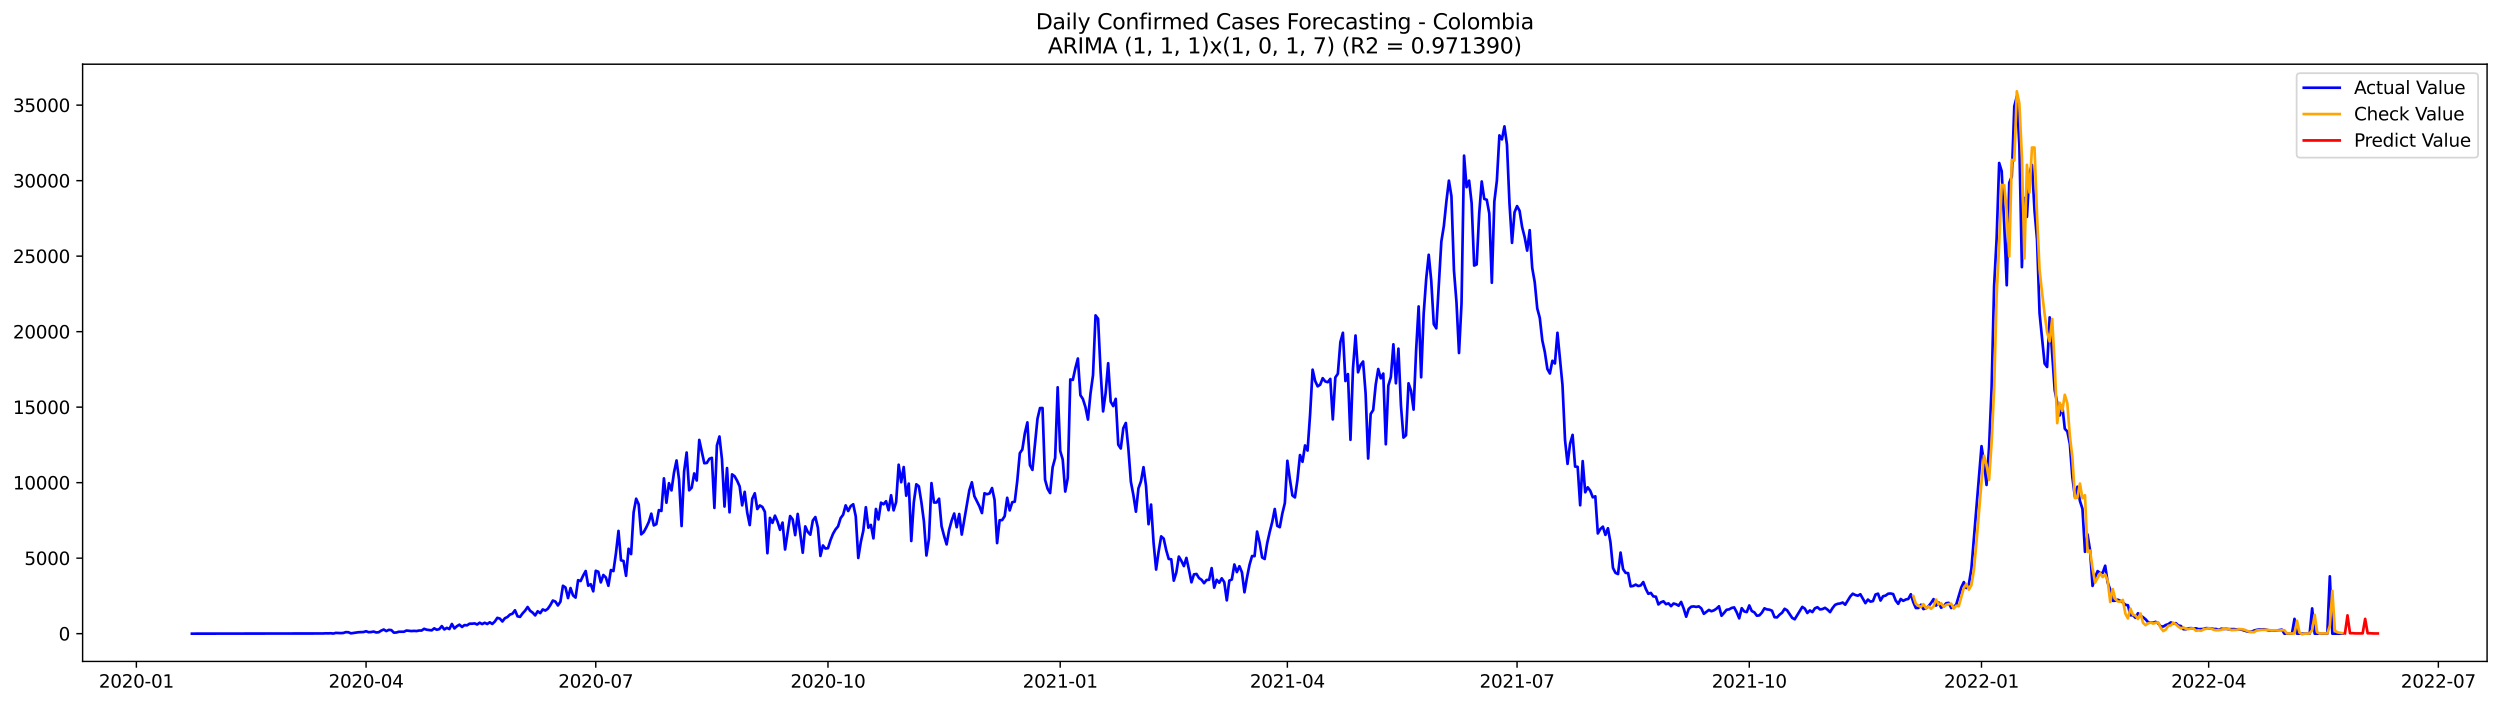 <?xml version="1.0" encoding="utf-8" standalone="no"?>
<!DOCTYPE svg PUBLIC "-//W3C//DTD SVG 1.1//EN"
  "http://www.w3.org/Graphics/SVG/1.1/DTD/svg11.dtd">
<svg xmlns:xlink="http://www.w3.org/1999/xlink" width="1392.412pt" height="392.274pt" viewBox="0 0 1392.412 392.274" xmlns="http://www.w3.org/2000/svg" version="1.1">
 <defs>
  <style type="text/css">*{stroke-linejoin: round; stroke-linecap: butt}</style>
 </defs>
 <g id="figure_1">
  <g id="patch_1">
   <path d="M 0 392.274 
L 1392.412 392.274 
L 1392.412 0 
L 0 0 
z
" style="fill: #ffffff"/>
  </g>
  <g id="axes_1">
   <g id="patch_2">
    <path d="M 46.013 368.396 
L 1385.213 368.396 
L 1385.213 35.755 
L 46.013 35.755 
z
" style="fill: #ffffff"/>
   </g>
   <g id="matplotlib.axis_1">
    <g id="xtick_1">
     <g id="line2d_1">
      <defs>
       <path id="m40ca59fcb2" d="M 0 0 
L 0 3.5 
" style="stroke: #000000; stroke-width: 0.8"/>
      </defs>
      <g>
       <use xlink:href="#m40ca59fcb2" x="75.957" y="368.396" style="stroke: #000000; stroke-width: 0.8"/>
      </g>
     </g>
     <g id="text_1">
      <!-- 2020-01 -->
      <g transform="translate(55.065 382.994)scale(0.1 -0.1)">
       <defs>
        <path id="DejaVuSans-32" d="M 1228 531 
L 3431 531 
L 3431 0 
L 469 0 
L 469 531 
Q 828 903 1448 1529 
Q 2069 2156 2228 2338 
Q 2531 2678 2651 2914 
Q 2772 3150 2772 3378 
Q 2772 3750 2511 3984 
Q 2250 4219 1831 4219 
Q 1534 4219 1204 4116 
Q 875 4013 500 3803 
L 500 4441 
Q 881 4594 1212 4672 
Q 1544 4750 1819 4750 
Q 2544 4750 2975 4387 
Q 3406 4025 3406 3419 
Q 3406 3131 3298 2873 
Q 3191 2616 2906 2266 
Q 2828 2175 2409 1742 
Q 1991 1309 1228 531 
z
" transform="scale(0.016)"/>
        <path id="DejaVuSans-30" d="M 2034 4250 
Q 1547 4250 1301 3770 
Q 1056 3291 1056 2328 
Q 1056 1369 1301 889 
Q 1547 409 2034 409 
Q 2525 409 2770 889 
Q 3016 1369 3016 2328 
Q 3016 3291 2770 3770 
Q 2525 4250 2034 4250 
z
M 2034 4750 
Q 2819 4750 3233 4129 
Q 3647 3509 3647 2328 
Q 3647 1150 3233 529 
Q 2819 -91 2034 -91 
Q 1250 -91 836 529 
Q 422 1150 422 2328 
Q 422 3509 836 4129 
Q 1250 4750 2034 4750 
z
" transform="scale(0.016)"/>
        <path id="DejaVuSans-2d" d="M 313 2009 
L 1997 2009 
L 1997 1497 
L 313 1497 
L 313 2009 
z
" transform="scale(0.016)"/>
        <path id="DejaVuSans-31" d="M 794 531 
L 1825 531 
L 1825 4091 
L 703 3866 
L 703 4441 
L 1819 4666 
L 2450 4666 
L 2450 531 
L 3481 531 
L 3481 0 
L 794 0 
L 794 531 
z
" transform="scale(0.016)"/>
       </defs>
       <use xlink:href="#DejaVuSans-32"/>
       <use xlink:href="#DejaVuSans-30" x="63.623"/>
       <use xlink:href="#DejaVuSans-32" x="127.246"/>
       <use xlink:href="#DejaVuSans-30" x="190.869"/>
       <use xlink:href="#DejaVuSans-2d" x="254.492"/>
       <use xlink:href="#DejaVuSans-30" x="290.576"/>
       <use xlink:href="#DejaVuSans-31" x="354.199"/>
      </g>
     </g>
    </g>
    <g id="xtick_2">
     <g id="line2d_2">
      <g>
       <use xlink:href="#m40ca59fcb2" x="203.888" y="368.396" style="stroke: #000000; stroke-width: 0.8"/>
      </g>
     </g>
     <g id="text_2">
      <!-- 2020-04 -->
      <g transform="translate(182.997 382.994)scale(0.1 -0.1)">
       <defs>
        <path id="DejaVuSans-34" d="M 2419 4116 
L 825 1625 
L 2419 1625 
L 2419 4116 
z
M 2253 4666 
L 3047 4666 
L 3047 1625 
L 3713 1625 
L 3713 1100 
L 3047 1100 
L 3047 0 
L 2419 0 
L 2419 1100 
L 313 1100 
L 313 1709 
L 2253 4666 
z
" transform="scale(0.016)"/>
       </defs>
       <use xlink:href="#DejaVuSans-32"/>
       <use xlink:href="#DejaVuSans-30" x="63.623"/>
       <use xlink:href="#DejaVuSans-32" x="127.246"/>
       <use xlink:href="#DejaVuSans-30" x="190.869"/>
       <use xlink:href="#DejaVuSans-2d" x="254.492"/>
       <use xlink:href="#DejaVuSans-30" x="290.576"/>
       <use xlink:href="#DejaVuSans-34" x="354.199"/>
      </g>
     </g>
    </g>
    <g id="xtick_3">
     <g id="line2d_3">
      <g>
       <use xlink:href="#m40ca59fcb2" x="331.819" y="368.396" style="stroke: #000000; stroke-width: 0.8"/>
      </g>
     </g>
     <g id="text_3">
      <!-- 2020-07 -->
      <g transform="translate(310.928 382.994)scale(0.1 -0.1)">
       <defs>
        <path id="DejaVuSans-37" d="M 525 4666 
L 3525 4666 
L 3525 4397 
L 1831 0 
L 1172 0 
L 2766 4134 
L 525 4134 
L 525 4666 
z
" transform="scale(0.016)"/>
       </defs>
       <use xlink:href="#DejaVuSans-32"/>
       <use xlink:href="#DejaVuSans-30" x="63.623"/>
       <use xlink:href="#DejaVuSans-32" x="127.246"/>
       <use xlink:href="#DejaVuSans-30" x="190.869"/>
       <use xlink:href="#DejaVuSans-2d" x="254.492"/>
       <use xlink:href="#DejaVuSans-30" x="290.576"/>
       <use xlink:href="#DejaVuSans-37" x="354.199"/>
      </g>
     </g>
    </g>
    <g id="xtick_4">
     <g id="line2d_4">
      <g>
       <use xlink:href="#m40ca59fcb2" x="461.156" y="368.396" style="stroke: #000000; stroke-width: 0.8"/>
      </g>
     </g>
     <g id="text_4">
      <!-- 2020-10 -->
      <g transform="translate(440.265 382.994)scale(0.1 -0.1)">
       <use xlink:href="#DejaVuSans-32"/>
       <use xlink:href="#DejaVuSans-30" x="63.623"/>
       <use xlink:href="#DejaVuSans-32" x="127.246"/>
       <use xlink:href="#DejaVuSans-30" x="190.869"/>
       <use xlink:href="#DejaVuSans-2d" x="254.492"/>
       <use xlink:href="#DejaVuSans-31" x="290.576"/>
       <use xlink:href="#DejaVuSans-30" x="354.199"/>
      </g>
     </g>
    </g>
    <g id="xtick_5">
     <g id="line2d_5">
      <g>
       <use xlink:href="#m40ca59fcb2" x="590.493" y="368.396" style="stroke: #000000; stroke-width: 0.8"/>
      </g>
     </g>
     <g id="text_5">
      <!-- 2021-01 -->
      <g transform="translate(569.602 382.994)scale(0.1 -0.1)">
       <use xlink:href="#DejaVuSans-32"/>
       <use xlink:href="#DejaVuSans-30" x="63.623"/>
       <use xlink:href="#DejaVuSans-32" x="127.246"/>
       <use xlink:href="#DejaVuSans-31" x="190.869"/>
       <use xlink:href="#DejaVuSans-2d" x="254.492"/>
       <use xlink:href="#DejaVuSans-30" x="290.576"/>
       <use xlink:href="#DejaVuSans-31" x="354.199"/>
      </g>
     </g>
    </g>
    <g id="xtick_6">
     <g id="line2d_6">
      <g>
       <use xlink:href="#m40ca59fcb2" x="717.018" y="368.396" style="stroke: #000000; stroke-width: 0.8"/>
      </g>
     </g>
     <g id="text_6">
      <!-- 2021-04 -->
      <g transform="translate(696.127 382.994)scale(0.1 -0.1)">
       <use xlink:href="#DejaVuSans-32"/>
       <use xlink:href="#DejaVuSans-30" x="63.623"/>
       <use xlink:href="#DejaVuSans-32" x="127.246"/>
       <use xlink:href="#DejaVuSans-31" x="190.869"/>
       <use xlink:href="#DejaVuSans-2d" x="254.492"/>
       <use xlink:href="#DejaVuSans-30" x="290.576"/>
       <use xlink:href="#DejaVuSans-34" x="354.199"/>
      </g>
     </g>
    </g>
    <g id="xtick_7">
     <g id="line2d_7">
      <g>
       <use xlink:href="#m40ca59fcb2" x="844.949" y="368.396" style="stroke: #000000; stroke-width: 0.8"/>
      </g>
     </g>
     <g id="text_7">
      <!-- 2021-07 -->
      <g transform="translate(824.058 382.994)scale(0.1 -0.1)">
       <use xlink:href="#DejaVuSans-32"/>
       <use xlink:href="#DejaVuSans-30" x="63.623"/>
       <use xlink:href="#DejaVuSans-32" x="127.246"/>
       <use xlink:href="#DejaVuSans-31" x="190.869"/>
       <use xlink:href="#DejaVuSans-2d" x="254.492"/>
       <use xlink:href="#DejaVuSans-30" x="290.576"/>
       <use xlink:href="#DejaVuSans-37" x="354.199"/>
      </g>
     </g>
    </g>
    <g id="xtick_8">
     <g id="line2d_8">
      <g>
       <use xlink:href="#m40ca59fcb2" x="974.286" y="368.396" style="stroke: #000000; stroke-width: 0.8"/>
      </g>
     </g>
     <g id="text_8">
      <!-- 2021-10 -->
      <g transform="translate(953.395 382.994)scale(0.1 -0.1)">
       <use xlink:href="#DejaVuSans-32"/>
       <use xlink:href="#DejaVuSans-30" x="63.623"/>
       <use xlink:href="#DejaVuSans-32" x="127.246"/>
       <use xlink:href="#DejaVuSans-31" x="190.869"/>
       <use xlink:href="#DejaVuSans-2d" x="254.492"/>
       <use xlink:href="#DejaVuSans-31" x="290.576"/>
       <use xlink:href="#DejaVuSans-30" x="354.199"/>
      </g>
     </g>
    </g>
    <g id="xtick_9">
     <g id="line2d_9">
      <g>
       <use xlink:href="#m40ca59fcb2" x="1103.623" y="368.396" style="stroke: #000000; stroke-width: 0.8"/>
      </g>
     </g>
     <g id="text_9">
      <!-- 2022-01 -->
      <g transform="translate(1082.732 382.994)scale(0.1 -0.1)">
       <use xlink:href="#DejaVuSans-32"/>
       <use xlink:href="#DejaVuSans-30" x="63.623"/>
       <use xlink:href="#DejaVuSans-32" x="127.246"/>
       <use xlink:href="#DejaVuSans-32" x="190.869"/>
       <use xlink:href="#DejaVuSans-2d" x="254.492"/>
       <use xlink:href="#DejaVuSans-30" x="290.576"/>
       <use xlink:href="#DejaVuSans-31" x="354.199"/>
      </g>
     </g>
    </g>
    <g id="xtick_10">
     <g id="line2d_10">
      <g>
       <use xlink:href="#m40ca59fcb2" x="1230.149" y="368.396" style="stroke: #000000; stroke-width: 0.8"/>
      </g>
     </g>
     <g id="text_10">
      <!-- 2022-04 -->
      <g transform="translate(1209.257 382.994)scale(0.1 -0.1)">
       <use xlink:href="#DejaVuSans-32"/>
       <use xlink:href="#DejaVuSans-30" x="63.623"/>
       <use xlink:href="#DejaVuSans-32" x="127.246"/>
       <use xlink:href="#DejaVuSans-32" x="190.869"/>
       <use xlink:href="#DejaVuSans-2d" x="254.492"/>
       <use xlink:href="#DejaVuSans-30" x="290.576"/>
       <use xlink:href="#DejaVuSans-34" x="354.199"/>
      </g>
     </g>
    </g>
    <g id="xtick_11">
     <g id="line2d_11">
      <g>
       <use xlink:href="#m40ca59fcb2" x="1358.08" y="368.396" style="stroke: #000000; stroke-width: 0.8"/>
      </g>
     </g>
     <g id="text_11">
      <!-- 2022-07 -->
      <g transform="translate(1337.188 382.994)scale(0.1 -0.1)">
       <use xlink:href="#DejaVuSans-32"/>
       <use xlink:href="#DejaVuSans-30" x="63.623"/>
       <use xlink:href="#DejaVuSans-32" x="127.246"/>
       <use xlink:href="#DejaVuSans-32" x="190.869"/>
       <use xlink:href="#DejaVuSans-2d" x="254.492"/>
       <use xlink:href="#DejaVuSans-30" x="290.576"/>
       <use xlink:href="#DejaVuSans-37" x="354.199"/>
      </g>
     </g>
    </g>
   </g>
   <g id="matplotlib.axis_2">
    <g id="ytick_1">
     <g id="line2d_12">
      <defs>
       <path id="m48cd2779e2" d="M 0 0 
L -3.5 0 
" style="stroke: #000000; stroke-width: 0.8"/>
      </defs>
      <g>
       <use xlink:href="#m48cd2779e2" x="46.013" y="352.922" style="stroke: #000000; stroke-width: 0.8"/>
      </g>
     </g>
     <g id="text_12">
      <!-- 0 -->
      <g transform="translate(32.65 356.721)scale(0.1 -0.1)">
       <use xlink:href="#DejaVuSans-30"/>
      </g>
     </g>
    </g>
    <g id="ytick_2">
     <g id="line2d_13">
      <g>
       <use xlink:href="#m48cd2779e2" x="46.013" y="310.871" style="stroke: #000000; stroke-width: 0.8"/>
      </g>
     </g>
     <g id="text_13">
      <!-- 5000 -->
      <g transform="translate(13.562 314.67)scale(0.1 -0.1)">
       <defs>
        <path id="DejaVuSans-35" d="M 691 4666 
L 3169 4666 
L 3169 4134 
L 1269 4134 
L 1269 2991 
Q 1406 3038 1543 3061 
Q 1681 3084 1819 3084 
Q 2600 3084 3056 2656 
Q 3513 2228 3513 1497 
Q 3513 744 3044 326 
Q 2575 -91 1722 -91 
Q 1428 -91 1123 -41 
Q 819 9 494 109 
L 494 744 
Q 775 591 1075 516 
Q 1375 441 1709 441 
Q 2250 441 2565 725 
Q 2881 1009 2881 1497 
Q 2881 1984 2565 2268 
Q 2250 2553 1709 2553 
Q 1456 2553 1204 2497 
Q 953 2441 691 2322 
L 691 4666 
z
" transform="scale(0.016)"/>
       </defs>
       <use xlink:href="#DejaVuSans-35"/>
       <use xlink:href="#DejaVuSans-30" x="63.623"/>
       <use xlink:href="#DejaVuSans-30" x="127.246"/>
       <use xlink:href="#DejaVuSans-30" x="190.869"/>
      </g>
     </g>
    </g>
    <g id="ytick_3">
     <g id="line2d_14">
      <g>
       <use xlink:href="#m48cd2779e2" x="46.013" y="268.819" style="stroke: #000000; stroke-width: 0.8"/>
      </g>
     </g>
     <g id="text_14">
      <!-- 10000 -->
      <g transform="translate(7.2 272.619)scale(0.1 -0.1)">
       <use xlink:href="#DejaVuSans-31"/>
       <use xlink:href="#DejaVuSans-30" x="63.623"/>
       <use xlink:href="#DejaVuSans-30" x="127.246"/>
       <use xlink:href="#DejaVuSans-30" x="190.869"/>
       <use xlink:href="#DejaVuSans-30" x="254.492"/>
      </g>
     </g>
    </g>
    <g id="ytick_4">
     <g id="line2d_15">
      <g>
       <use xlink:href="#m48cd2779e2" x="46.013" y="226.768" style="stroke: #000000; stroke-width: 0.8"/>
      </g>
     </g>
     <g id="text_15">
      <!-- 15000 -->
      <g transform="translate(7.2 230.567)scale(0.1 -0.1)">
       <use xlink:href="#DejaVuSans-31"/>
       <use xlink:href="#DejaVuSans-35" x="63.623"/>
       <use xlink:href="#DejaVuSans-30" x="127.246"/>
       <use xlink:href="#DejaVuSans-30" x="190.869"/>
       <use xlink:href="#DejaVuSans-30" x="254.492"/>
      </g>
     </g>
    </g>
    <g id="ytick_5">
     <g id="line2d_16">
      <g>
       <use xlink:href="#m48cd2779e2" x="46.013" y="184.717" style="stroke: #000000; stroke-width: 0.8"/>
      </g>
     </g>
     <g id="text_16">
      <!-- 20000 -->
      <g transform="translate(7.2 188.516)scale(0.1 -0.1)">
       <use xlink:href="#DejaVuSans-32"/>
       <use xlink:href="#DejaVuSans-30" x="63.623"/>
       <use xlink:href="#DejaVuSans-30" x="127.246"/>
       <use xlink:href="#DejaVuSans-30" x="190.869"/>
       <use xlink:href="#DejaVuSans-30" x="254.492"/>
      </g>
     </g>
    </g>
    <g id="ytick_6">
     <g id="line2d_17">
      <g>
       <use xlink:href="#m48cd2779e2" x="46.013" y="142.666" style="stroke: #000000; stroke-width: 0.8"/>
      </g>
     </g>
     <g id="text_17">
      <!-- 25000 -->
      <g transform="translate(7.2 146.465)scale(0.1 -0.1)">
       <use xlink:href="#DejaVuSans-32"/>
       <use xlink:href="#DejaVuSans-35" x="63.623"/>
       <use xlink:href="#DejaVuSans-30" x="127.246"/>
       <use xlink:href="#DejaVuSans-30" x="190.869"/>
       <use xlink:href="#DejaVuSans-30" x="254.492"/>
      </g>
     </g>
    </g>
    <g id="ytick_7">
     <g id="line2d_18">
      <g>
       <use xlink:href="#m48cd2779e2" x="46.013" y="100.614" style="stroke: #000000; stroke-width: 0.8"/>
      </g>
     </g>
     <g id="text_18">
      <!-- 30000 -->
      <g transform="translate(7.2 104.414)scale(0.1 -0.1)">
       <defs>
        <path id="DejaVuSans-33" d="M 2597 2516 
Q 3050 2419 3304 2112 
Q 3559 1806 3559 1356 
Q 3559 666 3084 287 
Q 2609 -91 1734 -91 
Q 1441 -91 1130 -33 
Q 819 25 488 141 
L 488 750 
Q 750 597 1062 519 
Q 1375 441 1716 441 
Q 2309 441 2620 675 
Q 2931 909 2931 1356 
Q 2931 1769 2642 2001 
Q 2353 2234 1838 2234 
L 1294 2234 
L 1294 2753 
L 1863 2753 
Q 2328 2753 2575 2939 
Q 2822 3125 2822 3475 
Q 2822 3834 2567 4026 
Q 2313 4219 1838 4219 
Q 1578 4219 1281 4162 
Q 984 4106 628 3988 
L 628 4550 
Q 988 4650 1302 4700 
Q 1616 4750 1894 4750 
Q 2613 4750 3031 4423 
Q 3450 4097 3450 3541 
Q 3450 3153 3228 2886 
Q 3006 2619 2597 2516 
z
" transform="scale(0.016)"/>
       </defs>
       <use xlink:href="#DejaVuSans-33"/>
       <use xlink:href="#DejaVuSans-30" x="63.623"/>
       <use xlink:href="#DejaVuSans-30" x="127.246"/>
       <use xlink:href="#DejaVuSans-30" x="190.869"/>
       <use xlink:href="#DejaVuSans-30" x="254.492"/>
      </g>
     </g>
    </g>
    <g id="ytick_8">
     <g id="line2d_19">
      <g>
       <use xlink:href="#m48cd2779e2" x="46.013" y="58.563" style="stroke: #000000; stroke-width: 0.8"/>
      </g>
     </g>
     <g id="text_19">
      <!-- 35000 -->
      <g transform="translate(7.2 62.362)scale(0.1 -0.1)">
       <use xlink:href="#DejaVuSans-33"/>
       <use xlink:href="#DejaVuSans-35" x="63.623"/>
       <use xlink:href="#DejaVuSans-30" x="127.246"/>
       <use xlink:href="#DejaVuSans-30" x="190.869"/>
       <use xlink:href="#DejaVuSans-30" x="254.492"/>
      </g>
     </g>
    </g>
   </g>
   <g id="line2d_20">
    <path d="M 106.885 352.922 
L 179.989 352.821 
L 181.395 352.728 
L 182.8 352.77 
L 184.206 352.695 
L 185.612 352.871 
L 187.018 352.501 
L 189.83 352.627 
L 191.235 352.535 
L 192.641 352.072 
L 194.047 352.148 
L 195.453 352.745 
L 199.67 352.131 
L 202.482 352.014 
L 203.888 351.585 
L 205.294 352.114 
L 206.7 352.03 
L 208.105 351.753 
L 209.511 352.257 
L 210.917 352.131 
L 212.323 351.231 
L 213.729 350.617 
L 215.135 351.5 
L 216.54 350.819 
L 217.946 350.937 
L 219.352 352.358 
L 220.758 352.283 
L 222.164 351.854 
L 224.976 351.845 
L 226.381 351.189 
L 229.193 351.484 
L 230.599 351.366 
L 232.005 351.475 
L 233.411 351.181 
L 234.816 351.198 
L 236.222 350.231 
L 237.628 350.727 
L 240.44 351.088 
L 241.846 349.961 
L 243.251 350.752 
L 244.657 350.399 
L 246.063 348.725 
L 247.469 350.575 
L 248.875 349.701 
L 250.281 350.357 
L 251.686 347.539 
L 253.092 350.012 
L 254.498 348.742 
L 255.904 347.918 
L 257.31 349.188 
L 258.716 348.145 
L 260.121 348.296 
L 261.527 347.379 
L 262.933 347.388 
L 264.339 347.203 
L 265.745 347.825 
L 267.151 346.841 
L 268.556 347.581 
L 269.962 346.858 
L 271.368 347.539 
L 272.774 346.597 
L 274.18 347.514 
L 275.586 346.185 
L 276.991 344.125 
L 278.397 344.528 
L 279.803 346.143 
L 281.209 344.327 
L 282.615 343.662 
L 284.021 342.308 
L 285.426 341.803 
L 286.832 339.903 
L 288.238 343.275 
L 289.644 343.586 
L 291.05 341.652 
L 292.456 340.13 
L 293.862 338.069 
L 295.267 340.18 
L 296.673 341.215 
L 298.079 342.754 
L 299.485 340.449 
L 300.891 341.492 
L 302.297 339.432 
L 303.702 340.054 
L 305.108 339.079 
L 306.514 337.043 
L 307.92 334.478 
L 309.326 335.058 
L 310.732 337.211 
L 312.137 335.134 
L 313.543 326.253 
L 314.949 327.195 
L 316.355 333.099 
L 317.761 327.531 
L 319.167 331.635 
L 320.572 332.83 
L 321.978 323.141 
L 323.384 323.604 
L 324.79 320.601 
L 326.196 318.028 
L 327.602 326.194 
L 329.007 325.387 
L 330.413 329.348 
L 331.819 317.91 
L 333.225 318.431 
L 334.631 324.369 
L 336.037 320.256 
L 337.442 321.627 
L 338.848 326.253 
L 340.254 317.489 
L 341.66 318.07 
L 343.066 308.053 
L 344.472 295.707 
L 345.877 312.082 
L 347.283 312.443 
L 348.689 320.694 
L 350.095 305.648 
L 351.501 308.591 
L 352.907 285.329 
L 354.312 277.785 
L 355.718 280.93 
L 357.124 297.599 
L 358.53 296.346 
L 359.936 293.773 
L 361.342 290.77 
L 362.747 286.102 
L 364.153 292.637 
L 365.559 291.914 
L 366.965 284.118 
L 368.371 284.589 
L 369.777 266.431 
L 371.183 280.005 
L 372.588 269.114 
L 373.994 273.125 
L 375.4 263.159 
L 376.806 256.456 
L 378.212 267.146 
L 379.618 292.965 
L 381.023 262.638 
L 382.429 252.032 
L 383.835 273.075 
L 385.241 271.628 
L 386.647 263.681 
L 388.053 267.625 
L 389.458 245.018 
L 392.27 258.004 
L 393.676 257.836 
L 395.082 255.548 
L 396.488 255.001 
L 397.893 282.881 
L 399.299 248.113 
L 400.705 243.118 
L 402.111 255.859 
L 403.517 282.116 
L 404.923 260.703 
L 406.328 285.337 
L 407.734 264.202 
L 409.14 265.245 
L 410.546 267.726 
L 411.952 270.905 
L 413.358 281.46 
L 414.763 273.933 
L 416.169 285.472 
L 417.575 292.452 
L 418.981 277.801 
L 420.387 274.749 
L 421.793 283.512 
L 423.198 281.527 
L 424.604 282.335 
L 426.01 285.093 
L 427.416 308.12 
L 428.822 288.457 
L 430.228 291.207 
L 431.633 287.213 
L 433.039 290.484 
L 434.445 295.093 
L 435.851 291.064 
L 437.257 306.051 
L 440.069 287.431 
L 441.474 289.273 
L 442.88 298.037 
L 444.286 286.254 
L 447.098 307.851 
L 448.504 293.192 
L 449.909 296.312 
L 451.315 297.793 
L 452.721 289.895 
L 454.127 287.986 
L 455.533 293.899 
L 456.939 309.634 
L 458.344 303.814 
L 459.75 305.513 
L 461.156 305.32 
L 462.562 300.837 
L 463.968 297.288 
L 465.374 294.849 
L 466.779 293.159 
L 468.185 288.583 
L 469.591 286.683 
L 470.997 281.477 
L 472.403 284.622 
L 473.809 281.88 
L 475.214 280.854 
L 476.62 287.591 
L 478.026 310.753 
L 479.432 301.947 
L 480.838 295.539 
L 482.244 282.511 
L 483.649 293.907 
L 485.055 292.36 
L 486.461 299.845 
L 487.867 283.487 
L 489.273 289.332 
L 490.679 279.98 
L 492.084 280.854 
L 493.49 279.172 
L 494.896 284.176 
L 496.302 275.825 
L 497.708 284.244 
L 499.114 279.61 
L 500.519 258.836 
L 501.925 268.575 
L 503.331 260.132 
L 504.737 276.077 
L 506.143 269.366 
L 507.549 301.317 
L 508.955 279.803 
L 510.36 269.736 
L 511.766 270.871 
L 513.172 279.635 
L 514.578 290.35 
L 515.984 309.382 
L 517.39 300.005 
L 518.795 269.072 
L 520.201 279.87 
L 521.607 279.879 
L 523.013 277.759 
L 524.419 293.108 
L 525.825 298.499 
L 527.23 303.209 
L 528.636 295.101 
L 530.042 289.954 
L 531.448 286.027 
L 532.854 293.638 
L 534.26 286.279 
L 535.665 297.734 
L 539.883 273.058 
L 541.289 268.626 
L 542.695 276.363 
L 545.506 282.023 
L 546.912 285.758 
L 548.318 274.732 
L 549.724 275.27 
L 551.13 274.833 
L 552.535 271.83 
L 553.941 278.457 
L 555.347 302.486 
L 556.753 289.761 
L 558.159 289.652 
L 559.565 287.507 
L 560.97 277.246 
L 562.376 284.269 
L 563.782 279.736 
L 565.188 279.399 
L 566.594 267.726 
L 568 252.394 
L 569.405 250.35 
L 570.811 241.259 
L 572.217 235.262 
L 573.623 259.063 
L 575.029 261.713 
L 577.841 233.219 
L 579.246 227.273 
L 580.652 227.264 
L 582.058 267.171 
L 583.464 272.234 
L 584.87 274.622 
L 586.276 260.283 
L 587.681 255.035 
L 589.087 215.717 
L 590.493 251.116 
L 591.899 255.968 
L 593.305 273.765 
L 594.711 266.204 
L 596.116 211.335 
L 597.522 211.588 
L 598.928 205.103 
L 600.334 199.679 
L 601.74 220.082 
L 603.146 222.252 
L 604.551 226.743 
L 605.957 233.673 
L 607.363 219.216 
L 608.769 208.93 
L 610.175 175.651 
L 611.581 177.526 
L 612.986 206.76 
L 614.392 229.131 
L 615.798 218.871 
L 617.204 202.311 
L 618.61 223.69 
L 620.016 226.154 
L 621.421 222.134 
L 622.827 247.659 
L 624.233 249.804 
L 625.639 238.492 
L 627.045 235.574 
L 628.451 249.728 
L 629.856 268.332 
L 631.262 275.775 
L 632.668 284.984 
L 634.074 271.998 
L 635.48 268.054 
L 636.886 260.199 
L 638.291 270.585 
L 639.697 291.964 
L 641.103 281.039 
L 642.509 302.385 
L 643.915 317.212 
L 645.321 307.153 
L 646.727 298.735 
L 648.132 299.988 
L 649.538 306.43 
L 650.944 311.316 
L 652.35 311.518 
L 653.756 323.402 
L 655.162 318.869 
L 656.567 310.004 
L 657.973 312.351 
L 659.379 315.278 
L 660.785 310.728 
L 662.191 317.229 
L 663.597 324.319 
L 665.002 319.903 
L 666.408 319.676 
L 667.814 321.947 
L 669.22 322.922 
L 670.626 324.806 
L 672.032 323.023 
L 673.437 322.897 
L 674.843 316.43 
L 676.249 327.296 
L 677.655 322.939 
L 679.061 324.571 
L 680.467 322.115 
L 681.872 324.234 
L 683.278 334.377 
L 684.684 323.393 
L 686.09 322.746 
L 687.496 314.411 
L 688.902 318.625 
L 690.307 315.37 
L 691.713 318.759 
L 693.119 329.878 
L 694.525 321.669 
L 695.931 314.622 
L 697.337 309.702 
L 698.742 309.752 
L 700.148 296.06 
L 701.554 302.099 
L 702.96 310.467 
L 704.366 311.325 
L 705.772 302.578 
L 707.177 296.304 
L 708.583 290.728 
L 709.989 283.504 
L 711.395 292.881 
L 712.801 293.638 
L 714.207 286.044 
L 715.612 280.207 
L 717.018 256.633 
L 718.424 266.952 
L 719.83 275.976 
L 721.236 277.045 
L 722.642 267.221 
L 724.048 253.454 
L 725.453 257.205 
L 726.859 248.096 
L 728.265 250.948 
L 729.671 230.898 
L 731.077 205.885 
L 732.483 212.143 
L 733.888 215.187 
L 735.294 214.262 
L 736.7 210.637 
L 738.106 212.445 
L 739.512 212.858 
L 740.918 211.033 
L 742.323 233.589 
L 743.729 210.242 
L 745.135 208.165 
L 746.541 190.554 
L 747.947 185.348 
L 749.353 212.218 
L 750.758 208.35 
L 752.164 244.943 
L 753.57 205.086 
L 754.976 186.861 
L 756.382 207.357 
L 757.788 203.303 
L 759.193 201.352 
L 760.599 219.123 
L 762.005 255.371 
L 763.411 230.544 
L 764.817 228.4 
L 766.223 214.237 
L 767.628 205.532 
L 769.034 210.705 
L 770.44 208.081 
L 771.846 247.432 
L 773.252 214.783 
L 774.658 210.006 
L 776.063 191.781 
L 777.469 213.471 
L 778.875 194.195 
L 780.281 225.986 
L 781.687 243.723 
L 783.093 242.436 
L 784.498 213.488 
L 785.904 217.635 
L 787.31 228.131 
L 788.716 195.339 
L 790.122 170.68 
L 791.528 210.141 
L 792.934 174.784 
L 794.339 155.39 
L 795.745 141.892 
L 797.151 156.341 
L 798.557 180.562 
L 799.963 182.883 
L 802.774 134.541 
L 804.18 125.845 
L 805.586 112.187 
L 806.992 100.614 
L 808.398 109.269 
L 809.804 150.655 
L 811.209 168.325 
L 812.615 196.609 
L 814.021 168.914 
L 815.427 86.687 
L 816.833 104.231 
L 818.239 100.631 
L 819.644 113.07 
L 821.05 147.914 
L 822.456 147.274 
L 823.862 118.89 
L 825.268 101.077 
L 826.674 110.791 
L 828.079 111.262 
L 829.485 118.966 
L 830.891 157.476 
L 832.297 112.254 
L 833.703 100.656 
L 835.109 75.409 
L 836.514 77.629 
L 837.92 70.388 
L 839.326 80.632 
L 840.732 113.415 
L 842.138 135.265 
L 843.544 118.209 
L 844.949 114.786 
L 846.355 117.393 
L 847.761 126.451 
L 849.167 132.027 
L 850.573 139.587 
L 851.979 128.192 
L 853.384 149.15 
L 854.79 157.173 
L 856.196 171.799 
L 857.602 177.021 
L 859.008 189.57 
L 860.414 196.071 
L 861.82 205.473 
L 863.225 208.013 
L 864.631 200.949 
L 866.037 202.437 
L 867.443 185.348 
L 870.255 214.531 
L 871.66 245.027 
L 873.066 258.357 
L 874.472 247.155 
L 875.878 242.209 
L 877.284 259.871 
L 878.69 260.005 
L 880.095 281.409 
L 881.501 256.826 
L 882.907 274.168 
L 884.313 271.427 
L 885.719 273.344 
L 887.125 276.986 
L 888.53 276.439 
L 889.936 297.111 
L 891.342 294.647 
L 892.748 293.344 
L 894.154 297.919 
L 895.56 294.218 
L 896.965 302.031 
L 898.371 316.337 
L 899.777 319.087 
L 901.183 319.718 
L 902.589 307.776 
L 903.995 316.993 
L 905.4 319.054 
L 906.806 319.222 
L 908.212 326.581 
L 909.618 326.337 
L 911.024 325.614 
L 912.43 326.396 
L 913.835 326.068 
L 915.241 324.192 
L 916.647 327.985 
L 918.053 330.719 
L 919.459 330.231 
L 920.865 332.174 
L 922.27 332.334 
L 923.676 336.648 
L 925.082 335.445 
L 926.488 334.915 
L 927.894 336.488 
L 929.3 336.051 
L 930.706 337.598 
L 932.111 336.135 
L 933.517 336.53 
L 934.923 337.363 
L 936.329 335.269 
L 937.735 338.885 
L 939.141 343.469 
L 940.546 339.154 
L 941.952 337.893 
L 943.358 337.758 
L 944.764 338.019 
L 946.17 337.733 
L 947.576 338.868 
L 948.981 341.871 
L 951.793 339.718 
L 953.199 340.441 
L 954.605 339.936 
L 956.011 339.003 
L 957.416 337.674 
L 958.822 342.956 
L 960.228 341.375 
L 961.634 339.625 
L 963.04 339.398 
L 964.446 338.608 
L 965.851 338.288 
L 967.257 340.962 
L 968.663 344.385 
L 970.069 338.742 
L 971.475 340.542 
L 972.881 340.904 
L 974.286 337.22 
L 975.692 340.332 
L 977.098 341.038 
L 978.504 342.922 
L 979.91 342.737 
L 981.316 341.206 
L 982.721 338.818 
L 984.127 339.407 
L 985.533 339.575 
L 986.939 340.155 
L 988.345 343.763 
L 989.751 343.881 
L 991.156 342.359 
L 992.562 341.257 
L 993.968 339.079 
L 995.374 339.936 
L 998.186 344.15 
L 999.592 344.915 
L 1003.809 338.019 
L 1005.215 338.961 
L 1006.621 341.408 
L 1008.027 340.004 
L 1009.432 340.912 
L 1010.838 338.793 
L 1012.244 338.204 
L 1013.65 339.432 
L 1015.056 339.222 
L 1016.462 338.54 
L 1017.867 339.55 
L 1019.273 340.937 
L 1020.679 338.65 
L 1022.085 336.875 
L 1023.491 336.312 
L 1024.897 336.11 
L 1026.302 335.588 
L 1027.708 336.799 
L 1030.52 332.224 
L 1031.926 330.685 
L 1033.332 331.4 
L 1034.737 331.787 
L 1036.143 330.971 
L 1038.955 335.925 
L 1040.361 333.94 
L 1041.767 335.084 
L 1043.172 334.781 
L 1044.578 331.139 
L 1045.984 330.643 
L 1047.39 334.47 
L 1048.796 332.081 
L 1050.202 331.728 
L 1051.607 330.685 
L 1053.013 330.551 
L 1054.419 330.887 
L 1055.825 334.453 
L 1057.231 336.312 
L 1058.637 333.612 
L 1060.042 334.646 
L 1061.448 333.898 
L 1062.854 333.587 
L 1064.26 330.979 
L 1065.666 335.454 
L 1067.072 338.641 
L 1068.478 338.591 
L 1069.883 336.816 
L 1071.289 339.238 
L 1072.695 338.734 
L 1074.101 337.674 
L 1075.507 335.883 
L 1076.913 333.688 
L 1078.318 337.287 
L 1079.724 335.546 
L 1081.13 338.456 
L 1082.536 337.758 
L 1083.942 335.967 
L 1085.348 335.782 
L 1086.753 338.633 
L 1088.159 338.069 
L 1089.565 336.682 
L 1092.377 327.186 
L 1093.783 324.209 
L 1095.188 327.506 
L 1096.594 325.328 
L 1098 316.707 
L 1103.623 248.509 
L 1105.029 257.735 
L 1106.435 270.098 
L 1107.841 249.03 
L 1109.247 216.18 
L 1110.653 159.158 
L 1112.058 132.657 
L 1113.464 90.774 
L 1114.87 95.316 
L 1116.276 124.962 
L 1117.682 158.864 
L 1119.088 101.817 
L 1120.493 98.234 
L 1121.899 59.211 
L 1123.305 53.727 
L 1124.711 81.128 
L 1126.117 148.788 
L 1127.523 110.295 
L 1128.928 120.774 
L 1130.334 96.359 
L 1131.74 91.876 
L 1133.146 117.208 
L 1134.552 133.524 
L 1135.958 174.465 
L 1138.769 202.471 
L 1140.175 204.372 
L 1141.581 176.761 
L 1144.393 217.357 
L 1147.204 231.36 
L 1148.61 225.843 
L 1150.016 238.812 
L 1151.422 240.309 
L 1152.828 247.23 
L 1154.234 265.825 
L 1155.639 276.557 
L 1157.045 271.09 
L 1158.451 279.038 
L 1159.857 283.377 
L 1161.263 307.33 
L 1162.669 297.65 
L 1164.074 306.396 
L 1165.48 326.329 
L 1166.886 321.543 
L 1168.292 318.087 
L 1169.698 319.171 
L 1171.104 319.113 
L 1172.509 315.093 
L 1173.915 324.487 
L 1175.321 328.448 
L 1176.727 334.638 
L 1178.133 334.579 
L 1179.539 334.007 
L 1182.35 335.445 
L 1183.756 336.875 
L 1185.162 337.094 
L 1186.568 342.678 
L 1187.974 342.644 
L 1189.379 344.083 
L 1190.785 341.56 
L 1192.191 342.905 
L 1193.597 343.771 
L 1195.003 344.915 
L 1196.409 346.53 
L 1199.22 346.875 
L 1200.626 346.345 
L 1202.032 347.228 
L 1203.438 348.834 
L 1204.844 348.977 
L 1206.249 348.103 
L 1207.655 347.657 
L 1209.061 346.665 
L 1210.467 347.329 
L 1211.873 347.094 
L 1213.279 348.363 
L 1214.685 348.649 
L 1216.09 350.449 
L 1217.496 350.458 
L 1218.902 349.97 
L 1220.308 349.844 
L 1221.714 349.995 
L 1223.12 349.961 
L 1224.525 350.432 
L 1227.337 350.306 
L 1228.743 349.852 
L 1231.555 349.995 
L 1232.96 350.331 
L 1234.366 350.34 
L 1235.772 350.811 
L 1237.178 350.172 
L 1238.584 350.298 
L 1239.99 350.231 
L 1241.395 350.449 
L 1244.207 350.39 
L 1245.613 350.533 
L 1247.019 350.458 
L 1248.425 350.702 
L 1251.236 351.585 
L 1252.642 351.896 
L 1254.048 351.837 
L 1255.454 351.181 
L 1256.86 350.836 
L 1258.265 350.617 
L 1261.077 350.474 
L 1263.889 351.172 
L 1266.7 351.189 
L 1268.106 351.172 
L 1270.918 350.702 
L 1272.324 352.922 
L 1276.541 352.922 
L 1277.947 344.697 
L 1279.353 352.922 
L 1286.382 352.922 
L 1287.788 338.868 
L 1289.194 352.922 
L 1296.223 352.922 
L 1297.629 321.005 
L 1299.035 352.922 
L 1304.658 352.922 
L 1304.658 352.922 
" clip-path="url(#p107a0d92a5)" style="fill: none; stroke: #0000ff; stroke-width: 1.5; stroke-linecap: square"/>
   </g>
   <g id="line2d_21">
    <path d="M 1065.666 332.017 
L 1067.072 336.355 
L 1068.478 337.375 
L 1069.883 338.075 
L 1071.289 336.469 
L 1072.695 338.762 
L 1074.101 337.771 
L 1075.507 339.089 
L 1076.913 337.749 
L 1078.318 333.928 
L 1079.724 336.618 
L 1081.13 335.979 
L 1082.536 337.972 
L 1083.942 336.949 
L 1085.348 336.475 
L 1086.753 336.228 
L 1088.159 338.931 
L 1089.565 337.376 
L 1090.971 337.66 
L 1093.783 327.421 
L 1095.188 325.271 
L 1096.594 328.407 
L 1098 325.959 
L 1099.406 317.415 
L 1100.812 302.13 
L 1103.623 268.492 
L 1105.029 253.821 
L 1106.435 258.998 
L 1107.841 267.22 
L 1109.247 246.703 
L 1110.653 216.676 
L 1112.058 164.364 
L 1113.464 136.345 
L 1114.87 103.01 
L 1116.276 103.165 
L 1117.682 118.041 
L 1119.088 142.788 
L 1120.493 89.044 
L 1121.899 89.445 
L 1123.305 50.876 
L 1124.711 57.606 
L 1126.117 87.058 
L 1127.523 143.861 
L 1128.928 91.805 
L 1130.334 107.234 
L 1131.74 82.171 
L 1133.146 82.181 
L 1134.552 119.812 
L 1135.958 150.222 
L 1137.363 163.097 
L 1138.769 174.855 
L 1140.175 185.126 
L 1141.581 190.189 
L 1142.987 177.652 
L 1144.393 203.237 
L 1145.799 235.677 
L 1147.204 224.335 
L 1148.61 228.889 
L 1150.016 219.883 
L 1151.422 224.621 
L 1152.828 242.719 
L 1154.234 254.646 
L 1155.639 277.365 
L 1157.045 277.179 
L 1158.451 269.35 
L 1159.857 277.525 
L 1161.263 275.835 
L 1162.669 307.355 
L 1164.074 306.668 
L 1165.48 316.564 
L 1166.886 324.465 
L 1169.698 319.32 
L 1171.104 321.391 
L 1172.509 319.972 
L 1173.915 323.468 
L 1175.321 335.275 
L 1176.727 328.077 
L 1178.133 333.693 
L 1179.539 334.967 
L 1180.944 335.143 
L 1182.35 334.142 
L 1183.756 341.795 
L 1185.162 344.439 
L 1186.568 338.998 
L 1187.974 342.408 
L 1189.379 342.884 
L 1190.785 344.734 
L 1192.191 341.693 
L 1193.597 346.93 
L 1195.003 348.211 
L 1196.409 347.218 
L 1197.814 346.708 
L 1199.22 347.338 
L 1200.626 346.875 
L 1202.032 346.653 
L 1203.438 349.707 
L 1204.844 351.5 
L 1206.249 350.7 
L 1207.655 348.557 
L 1209.061 348.305 
L 1210.467 346.829 
L 1211.873 347.721 
L 1213.279 349.015 
L 1214.685 349.992 
L 1216.09 349.445 
L 1217.496 350.275 
L 1218.902 350.366 
L 1220.308 350.052 
L 1221.714 350.01 
L 1223.12 351.341 
L 1224.525 351.073 
L 1225.931 351.338 
L 1227.337 350.512 
L 1230.149 349.95 
L 1231.555 350.093 
L 1232.96 350.773 
L 1234.366 351.037 
L 1237.178 350.808 
L 1238.584 350.094 
L 1239.99 350.335 
L 1241.395 350.324 
L 1242.801 350.946 
L 1245.613 350.825 
L 1247.019 350.425 
L 1248.425 350.407 
L 1249.83 350.668 
L 1252.642 351.781 
L 1254.048 352.044 
L 1255.454 352.074 
L 1256.86 351.181 
L 1259.671 350.815 
L 1262.483 350.775 
L 1265.295 351.128 
L 1266.7 351.05 
L 1269.512 351.201 
L 1270.918 351.031 
L 1272.324 350.973 
L 1273.73 352.819 
L 1277.947 352.847 
L 1279.353 345.751 
L 1280.759 352.38 
L 1282.165 353.276 
L 1283.571 352.929 
L 1286.382 352.853 
L 1287.788 350.965 
L 1289.194 342.405 
L 1290.6 352.159 
L 1292.006 352.876 
L 1293.411 352.791 
L 1296.223 352.842 
L 1297.629 348.496 
L 1299.035 329.084 
L 1300.441 351.215 
L 1301.846 352.201 
L 1304.658 352.664 
L 1304.658 352.664 
" clip-path="url(#p107a0d92a5)" style="fill: none; stroke: #ffa500; stroke-width: 1.5; stroke-linecap: square"/>
   </g>
   <g id="line2d_22">
    <path d="M 1306.064 352.764 
L 1307.47 342.733 
L 1308.876 352.671 
L 1310.281 352.658 
L 1311.687 352.773 
L 1313.093 352.786 
L 1314.499 352.785 
L 1315.905 352.738 
L 1317.311 344.707 
L 1318.716 352.71 
L 1320.122 352.705 
L 1321.528 352.8 
L 1322.934 352.811 
L 1324.34 352.811 
" clip-path="url(#p107a0d92a5)" style="fill: none; stroke: #ff0000; stroke-width: 1.5; stroke-linecap: square"/>
   </g>
   <g id="patch_3">
    <path d="M 46.013 368.396 
L 46.013 35.755 
" style="fill: none; stroke: #000000; stroke-width: 0.8; stroke-linejoin: miter; stroke-linecap: square"/>
   </g>
   <g id="patch_4">
    <path d="M 1385.213 368.396 
L 1385.213 35.755 
" style="fill: none; stroke: #000000; stroke-width: 0.8; stroke-linejoin: miter; stroke-linecap: square"/>
   </g>
   <g id="patch_5">
    <path d="M 46.013 368.396 
L 1385.213 368.396 
" style="fill: none; stroke: #000000; stroke-width: 0.8; stroke-linejoin: miter; stroke-linecap: square"/>
   </g>
   <g id="patch_6">
    <path d="M 46.013 35.755 
L 1385.213 35.755 
" style="fill: none; stroke: #000000; stroke-width: 0.8; stroke-linejoin: miter; stroke-linecap: square"/>
   </g>
   <g id="text_20">
    <!-- Daily Confirmed Cases Forecasting - Colombia -->
    <g transform="translate(576.916 16.318)scale(0.12 -0.12)">
     <defs>
      <path id="DejaVuSans-44" d="M 1259 4147 
L 1259 519 
L 2022 519 
Q 2988 519 3436 956 
Q 3884 1394 3884 2338 
Q 3884 3275 3436 3711 
Q 2988 4147 2022 4147 
L 1259 4147 
z
M 628 4666 
L 1925 4666 
Q 3281 4666 3915 4102 
Q 4550 3538 4550 2338 
Q 4550 1131 3912 565 
Q 3275 0 1925 0 
L 628 0 
L 628 4666 
z
" transform="scale(0.016)"/>
      <path id="DejaVuSans-61" d="M 2194 1759 
Q 1497 1759 1228 1600 
Q 959 1441 959 1056 
Q 959 750 1161 570 
Q 1363 391 1709 391 
Q 2188 391 2477 730 
Q 2766 1069 2766 1631 
L 2766 1759 
L 2194 1759 
z
M 3341 1997 
L 3341 0 
L 2766 0 
L 2766 531 
Q 2569 213 2275 61 
Q 1981 -91 1556 -91 
Q 1019 -91 701 211 
Q 384 513 384 1019 
Q 384 1609 779 1909 
Q 1175 2209 1959 2209 
L 2766 2209 
L 2766 2266 
Q 2766 2663 2505 2880 
Q 2244 3097 1772 3097 
Q 1472 3097 1187 3025 
Q 903 2953 641 2809 
L 641 3341 
Q 956 3463 1253 3523 
Q 1550 3584 1831 3584 
Q 2591 3584 2966 3190 
Q 3341 2797 3341 1997 
z
" transform="scale(0.016)"/>
      <path id="DejaVuSans-69" d="M 603 3500 
L 1178 3500 
L 1178 0 
L 603 0 
L 603 3500 
z
M 603 4863 
L 1178 4863 
L 1178 4134 
L 603 4134 
L 603 4863 
z
" transform="scale(0.016)"/>
      <path id="DejaVuSans-6c" d="M 603 4863 
L 1178 4863 
L 1178 0 
L 603 0 
L 603 4863 
z
" transform="scale(0.016)"/>
      <path id="DejaVuSans-79" d="M 2059 -325 
Q 1816 -950 1584 -1140 
Q 1353 -1331 966 -1331 
L 506 -1331 
L 506 -850 
L 844 -850 
Q 1081 -850 1212 -737 
Q 1344 -625 1503 -206 
L 1606 56 
L 191 3500 
L 800 3500 
L 1894 763 
L 2988 3500 
L 3597 3500 
L 2059 -325 
z
" transform="scale(0.016)"/>
      <path id="DejaVuSans-20" transform="scale(0.016)"/>
      <path id="DejaVuSans-43" d="M 4122 4306 
L 4122 3641 
Q 3803 3938 3442 4084 
Q 3081 4231 2675 4231 
Q 1875 4231 1450 3742 
Q 1025 3253 1025 2328 
Q 1025 1406 1450 917 
Q 1875 428 2675 428 
Q 3081 428 3442 575 
Q 3803 722 4122 1019 
L 4122 359 
Q 3791 134 3420 21 
Q 3050 -91 2638 -91 
Q 1578 -91 968 557 
Q 359 1206 359 2328 
Q 359 3453 968 4101 
Q 1578 4750 2638 4750 
Q 3056 4750 3426 4639 
Q 3797 4528 4122 4306 
z
" transform="scale(0.016)"/>
      <path id="DejaVuSans-6f" d="M 1959 3097 
Q 1497 3097 1228 2736 
Q 959 2375 959 1747 
Q 959 1119 1226 758 
Q 1494 397 1959 397 
Q 2419 397 2687 759 
Q 2956 1122 2956 1747 
Q 2956 2369 2687 2733 
Q 2419 3097 1959 3097 
z
M 1959 3584 
Q 2709 3584 3137 3096 
Q 3566 2609 3566 1747 
Q 3566 888 3137 398 
Q 2709 -91 1959 -91 
Q 1206 -91 779 398 
Q 353 888 353 1747 
Q 353 2609 779 3096 
Q 1206 3584 1959 3584 
z
" transform="scale(0.016)"/>
      <path id="DejaVuSans-6e" d="M 3513 2113 
L 3513 0 
L 2938 0 
L 2938 2094 
Q 2938 2591 2744 2837 
Q 2550 3084 2163 3084 
Q 1697 3084 1428 2787 
Q 1159 2491 1159 1978 
L 1159 0 
L 581 0 
L 581 3500 
L 1159 3500 
L 1159 2956 
Q 1366 3272 1645 3428 
Q 1925 3584 2291 3584 
Q 2894 3584 3203 3211 
Q 3513 2838 3513 2113 
z
" transform="scale(0.016)"/>
      <path id="DejaVuSans-66" d="M 2375 4863 
L 2375 4384 
L 1825 4384 
Q 1516 4384 1395 4259 
Q 1275 4134 1275 3809 
L 1275 3500 
L 2222 3500 
L 2222 3053 
L 1275 3053 
L 1275 0 
L 697 0 
L 697 3053 
L 147 3053 
L 147 3500 
L 697 3500 
L 697 3744 
Q 697 4328 969 4595 
Q 1241 4863 1831 4863 
L 2375 4863 
z
" transform="scale(0.016)"/>
      <path id="DejaVuSans-72" d="M 2631 2963 
Q 2534 3019 2420 3045 
Q 2306 3072 2169 3072 
Q 1681 3072 1420 2755 
Q 1159 2438 1159 1844 
L 1159 0 
L 581 0 
L 581 3500 
L 1159 3500 
L 1159 2956 
Q 1341 3275 1631 3429 
Q 1922 3584 2338 3584 
Q 2397 3584 2469 3576 
Q 2541 3569 2628 3553 
L 2631 2963 
z
" transform="scale(0.016)"/>
      <path id="DejaVuSans-6d" d="M 3328 2828 
Q 3544 3216 3844 3400 
Q 4144 3584 4550 3584 
Q 5097 3584 5394 3201 
Q 5691 2819 5691 2113 
L 5691 0 
L 5113 0 
L 5113 2094 
Q 5113 2597 4934 2840 
Q 4756 3084 4391 3084 
Q 3944 3084 3684 2787 
Q 3425 2491 3425 1978 
L 3425 0 
L 2847 0 
L 2847 2094 
Q 2847 2600 2669 2842 
Q 2491 3084 2119 3084 
Q 1678 3084 1418 2786 
Q 1159 2488 1159 1978 
L 1159 0 
L 581 0 
L 581 3500 
L 1159 3500 
L 1159 2956 
Q 1356 3278 1631 3431 
Q 1906 3584 2284 3584 
Q 2666 3584 2933 3390 
Q 3200 3197 3328 2828 
z
" transform="scale(0.016)"/>
      <path id="DejaVuSans-65" d="M 3597 1894 
L 3597 1613 
L 953 1613 
Q 991 1019 1311 708 
Q 1631 397 2203 397 
Q 2534 397 2845 478 
Q 3156 559 3463 722 
L 3463 178 
Q 3153 47 2828 -22 
Q 2503 -91 2169 -91 
Q 1331 -91 842 396 
Q 353 884 353 1716 
Q 353 2575 817 3079 
Q 1281 3584 2069 3584 
Q 2775 3584 3186 3129 
Q 3597 2675 3597 1894 
z
M 3022 2063 
Q 3016 2534 2758 2815 
Q 2500 3097 2075 3097 
Q 1594 3097 1305 2825 
Q 1016 2553 972 2059 
L 3022 2063 
z
" transform="scale(0.016)"/>
      <path id="DejaVuSans-64" d="M 2906 2969 
L 2906 4863 
L 3481 4863 
L 3481 0 
L 2906 0 
L 2906 525 
Q 2725 213 2448 61 
Q 2172 -91 1784 -91 
Q 1150 -91 751 415 
Q 353 922 353 1747 
Q 353 2572 751 3078 
Q 1150 3584 1784 3584 
Q 2172 3584 2448 3432 
Q 2725 3281 2906 2969 
z
M 947 1747 
Q 947 1113 1208 752 
Q 1469 391 1925 391 
Q 2381 391 2643 752 
Q 2906 1113 2906 1747 
Q 2906 2381 2643 2742 
Q 2381 3103 1925 3103 
Q 1469 3103 1208 2742 
Q 947 2381 947 1747 
z
" transform="scale(0.016)"/>
      <path id="DejaVuSans-73" d="M 2834 3397 
L 2834 2853 
Q 2591 2978 2328 3040 
Q 2066 3103 1784 3103 
Q 1356 3103 1142 2972 
Q 928 2841 928 2578 
Q 928 2378 1081 2264 
Q 1234 2150 1697 2047 
L 1894 2003 
Q 2506 1872 2764 1633 
Q 3022 1394 3022 966 
Q 3022 478 2636 193 
Q 2250 -91 1575 -91 
Q 1294 -91 989 -36 
Q 684 19 347 128 
L 347 722 
Q 666 556 975 473 
Q 1284 391 1588 391 
Q 1994 391 2212 530 
Q 2431 669 2431 922 
Q 2431 1156 2273 1281 
Q 2116 1406 1581 1522 
L 1381 1569 
Q 847 1681 609 1914 
Q 372 2147 372 2553 
Q 372 3047 722 3315 
Q 1072 3584 1716 3584 
Q 2034 3584 2315 3537 
Q 2597 3491 2834 3397 
z
" transform="scale(0.016)"/>
      <path id="DejaVuSans-46" d="M 628 4666 
L 3309 4666 
L 3309 4134 
L 1259 4134 
L 1259 2759 
L 3109 2759 
L 3109 2228 
L 1259 2228 
L 1259 0 
L 628 0 
L 628 4666 
z
" transform="scale(0.016)"/>
      <path id="DejaVuSans-63" d="M 3122 3366 
L 3122 2828 
Q 2878 2963 2633 3030 
Q 2388 3097 2138 3097 
Q 1578 3097 1268 2742 
Q 959 2388 959 1747 
Q 959 1106 1268 751 
Q 1578 397 2138 397 
Q 2388 397 2633 464 
Q 2878 531 3122 666 
L 3122 134 
Q 2881 22 2623 -34 
Q 2366 -91 2075 -91 
Q 1284 -91 818 406 
Q 353 903 353 1747 
Q 353 2603 823 3093 
Q 1294 3584 2113 3584 
Q 2378 3584 2631 3529 
Q 2884 3475 3122 3366 
z
" transform="scale(0.016)"/>
      <path id="DejaVuSans-74" d="M 1172 4494 
L 1172 3500 
L 2356 3500 
L 2356 3053 
L 1172 3053 
L 1172 1153 
Q 1172 725 1289 603 
Q 1406 481 1766 481 
L 2356 481 
L 2356 0 
L 1766 0 
Q 1100 0 847 248 
Q 594 497 594 1153 
L 594 3053 
L 172 3053 
L 172 3500 
L 594 3500 
L 594 4494 
L 1172 4494 
z
" transform="scale(0.016)"/>
      <path id="DejaVuSans-67" d="M 2906 1791 
Q 2906 2416 2648 2759 
Q 2391 3103 1925 3103 
Q 1463 3103 1205 2759 
Q 947 2416 947 1791 
Q 947 1169 1205 825 
Q 1463 481 1925 481 
Q 2391 481 2648 825 
Q 2906 1169 2906 1791 
z
M 3481 434 
Q 3481 -459 3084 -895 
Q 2688 -1331 1869 -1331 
Q 1566 -1331 1297 -1286 
Q 1028 -1241 775 -1147 
L 775 -588 
Q 1028 -725 1275 -790 
Q 1522 -856 1778 -856 
Q 2344 -856 2625 -561 
Q 2906 -266 2906 331 
L 2906 616 
Q 2728 306 2450 153 
Q 2172 0 1784 0 
Q 1141 0 747 490 
Q 353 981 353 1791 
Q 353 2603 747 3093 
Q 1141 3584 1784 3584 
Q 2172 3584 2450 3431 
Q 2728 3278 2906 2969 
L 2906 3500 
L 3481 3500 
L 3481 434 
z
" transform="scale(0.016)"/>
      <path id="DejaVuSans-62" d="M 3116 1747 
Q 3116 2381 2855 2742 
Q 2594 3103 2138 3103 
Q 1681 3103 1420 2742 
Q 1159 2381 1159 1747 
Q 1159 1113 1420 752 
Q 1681 391 2138 391 
Q 2594 391 2855 752 
Q 3116 1113 3116 1747 
z
M 1159 2969 
Q 1341 3281 1617 3432 
Q 1894 3584 2278 3584 
Q 2916 3584 3314 3078 
Q 3713 2572 3713 1747 
Q 3713 922 3314 415 
Q 2916 -91 2278 -91 
Q 1894 -91 1617 61 
Q 1341 213 1159 525 
L 1159 0 
L 581 0 
L 581 4863 
L 1159 4863 
L 1159 2969 
z
" transform="scale(0.016)"/>
     </defs>
     <use xlink:href="#DejaVuSans-44"/>
     <use xlink:href="#DejaVuSans-61" x="77.002"/>
     <use xlink:href="#DejaVuSans-69" x="138.281"/>
     <use xlink:href="#DejaVuSans-6c" x="166.064"/>
     <use xlink:href="#DejaVuSans-79" x="193.848"/>
     <use xlink:href="#DejaVuSans-20" x="253.027"/>
     <use xlink:href="#DejaVuSans-43" x="284.814"/>
     <use xlink:href="#DejaVuSans-6f" x="354.639"/>
     <use xlink:href="#DejaVuSans-6e" x="415.82"/>
     <use xlink:href="#DejaVuSans-66" x="479.199"/>
     <use xlink:href="#DejaVuSans-69" x="514.404"/>
     <use xlink:href="#DejaVuSans-72" x="542.188"/>
     <use xlink:href="#DejaVuSans-6d" x="581.551"/>
     <use xlink:href="#DejaVuSans-65" x="678.963"/>
     <use xlink:href="#DejaVuSans-64" x="740.486"/>
     <use xlink:href="#DejaVuSans-20" x="803.963"/>
     <use xlink:href="#DejaVuSans-43" x="835.75"/>
     <use xlink:href="#DejaVuSans-61" x="905.574"/>
     <use xlink:href="#DejaVuSans-73" x="966.854"/>
     <use xlink:href="#DejaVuSans-65" x="1018.953"/>
     <use xlink:href="#DejaVuSans-73" x="1080.477"/>
     <use xlink:href="#DejaVuSans-20" x="1132.576"/>
     <use xlink:href="#DejaVuSans-46" x="1164.363"/>
     <use xlink:href="#DejaVuSans-6f" x="1218.258"/>
     <use xlink:href="#DejaVuSans-72" x="1279.439"/>
     <use xlink:href="#DejaVuSans-65" x="1318.303"/>
     <use xlink:href="#DejaVuSans-63" x="1379.826"/>
     <use xlink:href="#DejaVuSans-61" x="1434.807"/>
     <use xlink:href="#DejaVuSans-73" x="1496.086"/>
     <use xlink:href="#DejaVuSans-74" x="1548.186"/>
     <use xlink:href="#DejaVuSans-69" x="1587.395"/>
     <use xlink:href="#DejaVuSans-6e" x="1615.178"/>
     <use xlink:href="#DejaVuSans-67" x="1678.557"/>
     <use xlink:href="#DejaVuSans-20" x="1742.033"/>
     <use xlink:href="#DejaVuSans-2d" x="1773.82"/>
     <use xlink:href="#DejaVuSans-20" x="1809.904"/>
     <use xlink:href="#DejaVuSans-43" x="1841.691"/>
     <use xlink:href="#DejaVuSans-6f" x="1911.516"/>
     <use xlink:href="#DejaVuSans-6c" x="1972.697"/>
     <use xlink:href="#DejaVuSans-6f" x="2000.48"/>
     <use xlink:href="#DejaVuSans-6d" x="2061.662"/>
     <use xlink:href="#DejaVuSans-62" x="2159.074"/>
     <use xlink:href="#DejaVuSans-69" x="2222.551"/>
     <use xlink:href="#DejaVuSans-61" x="2250.334"/>
    </g>
    <!-- ARIMA (1, 1, 1)x(1, 0, 1, 7) (R2 = 0.971390) -->
    <g transform="translate(583.628 29.756)scale(0.12 -0.12)">
     <defs>
      <path id="DejaVuSans-41" d="M 2188 4044 
L 1331 1722 
L 3047 1722 
L 2188 4044 
z
M 1831 4666 
L 2547 4666 
L 4325 0 
L 3669 0 
L 3244 1197 
L 1141 1197 
L 716 0 
L 50 0 
L 1831 4666 
z
" transform="scale(0.016)"/>
      <path id="DejaVuSans-52" d="M 2841 2188 
Q 3044 2119 3236 1894 
Q 3428 1669 3622 1275 
L 4263 0 
L 3584 0 
L 2988 1197 
Q 2756 1666 2539 1819 
Q 2322 1972 1947 1972 
L 1259 1972 
L 1259 0 
L 628 0 
L 628 4666 
L 2053 4666 
Q 2853 4666 3247 4331 
Q 3641 3997 3641 3322 
Q 3641 2881 3436 2590 
Q 3231 2300 2841 2188 
z
M 1259 4147 
L 1259 2491 
L 2053 2491 
Q 2509 2491 2742 2702 
Q 2975 2913 2975 3322 
Q 2975 3731 2742 3939 
Q 2509 4147 2053 4147 
L 1259 4147 
z
" transform="scale(0.016)"/>
      <path id="DejaVuSans-49" d="M 628 4666 
L 1259 4666 
L 1259 0 
L 628 0 
L 628 4666 
z
" transform="scale(0.016)"/>
      <path id="DejaVuSans-4d" d="M 628 4666 
L 1569 4666 
L 2759 1491 
L 3956 4666 
L 4897 4666 
L 4897 0 
L 4281 0 
L 4281 4097 
L 3078 897 
L 2444 897 
L 1241 4097 
L 1241 0 
L 628 0 
L 628 4666 
z
" transform="scale(0.016)"/>
      <path id="DejaVuSans-28" d="M 1984 4856 
Q 1566 4138 1362 3434 
Q 1159 2731 1159 2009 
Q 1159 1288 1364 580 
Q 1569 -128 1984 -844 
L 1484 -844 
Q 1016 -109 783 600 
Q 550 1309 550 2009 
Q 550 2706 781 3412 
Q 1013 4119 1484 4856 
L 1984 4856 
z
" transform="scale(0.016)"/>
      <path id="DejaVuSans-2c" d="M 750 794 
L 1409 794 
L 1409 256 
L 897 -744 
L 494 -744 
L 750 256 
L 750 794 
z
" transform="scale(0.016)"/>
      <path id="DejaVuSans-29" d="M 513 4856 
L 1013 4856 
Q 1481 4119 1714 3412 
Q 1947 2706 1947 2009 
Q 1947 1309 1714 600 
Q 1481 -109 1013 -844 
L 513 -844 
Q 928 -128 1133 580 
Q 1338 1288 1338 2009 
Q 1338 2731 1133 3434 
Q 928 4138 513 4856 
z
" transform="scale(0.016)"/>
      <path id="DejaVuSans-78" d="M 3513 3500 
L 2247 1797 
L 3578 0 
L 2900 0 
L 1881 1375 
L 863 0 
L 184 0 
L 1544 1831 
L 300 3500 
L 978 3500 
L 1906 2253 
L 2834 3500 
L 3513 3500 
z
" transform="scale(0.016)"/>
      <path id="DejaVuSans-3d" d="M 678 2906 
L 4684 2906 
L 4684 2381 
L 678 2381 
L 678 2906 
z
M 678 1631 
L 4684 1631 
L 4684 1100 
L 678 1100 
L 678 1631 
z
" transform="scale(0.016)"/>
      <path id="DejaVuSans-2e" d="M 684 794 
L 1344 794 
L 1344 0 
L 684 0 
L 684 794 
z
" transform="scale(0.016)"/>
      <path id="DejaVuSans-39" d="M 703 97 
L 703 672 
Q 941 559 1184 500 
Q 1428 441 1663 441 
Q 2288 441 2617 861 
Q 2947 1281 2994 2138 
Q 2813 1869 2534 1725 
Q 2256 1581 1919 1581 
Q 1219 1581 811 2004 
Q 403 2428 403 3163 
Q 403 3881 828 4315 
Q 1253 4750 1959 4750 
Q 2769 4750 3195 4129 
Q 3622 3509 3622 2328 
Q 3622 1225 3098 567 
Q 2575 -91 1691 -91 
Q 1453 -91 1209 -44 
Q 966 3 703 97 
z
M 1959 2075 
Q 2384 2075 2632 2365 
Q 2881 2656 2881 3163 
Q 2881 3666 2632 3958 
Q 2384 4250 1959 4250 
Q 1534 4250 1286 3958 
Q 1038 3666 1038 3163 
Q 1038 2656 1286 2365 
Q 1534 2075 1959 2075 
z
" transform="scale(0.016)"/>
     </defs>
     <use xlink:href="#DejaVuSans-41"/>
     <use xlink:href="#DejaVuSans-52" x="68.408"/>
     <use xlink:href="#DejaVuSans-49" x="137.891"/>
     <use xlink:href="#DejaVuSans-4d" x="167.383"/>
     <use xlink:href="#DejaVuSans-41" x="253.662"/>
     <use xlink:href="#DejaVuSans-20" x="322.07"/>
     <use xlink:href="#DejaVuSans-28" x="353.857"/>
     <use xlink:href="#DejaVuSans-31" x="392.871"/>
     <use xlink:href="#DejaVuSans-2c" x="456.494"/>
     <use xlink:href="#DejaVuSans-20" x="488.281"/>
     <use xlink:href="#DejaVuSans-31" x="520.068"/>
     <use xlink:href="#DejaVuSans-2c" x="583.691"/>
     <use xlink:href="#DejaVuSans-20" x="615.479"/>
     <use xlink:href="#DejaVuSans-31" x="647.266"/>
     <use xlink:href="#DejaVuSans-29" x="710.889"/>
     <use xlink:href="#DejaVuSans-78" x="749.902"/>
     <use xlink:href="#DejaVuSans-28" x="809.082"/>
     <use xlink:href="#DejaVuSans-31" x="848.096"/>
     <use xlink:href="#DejaVuSans-2c" x="911.719"/>
     <use xlink:href="#DejaVuSans-20" x="943.506"/>
     <use xlink:href="#DejaVuSans-30" x="975.293"/>
     <use xlink:href="#DejaVuSans-2c" x="1038.916"/>
     <use xlink:href="#DejaVuSans-20" x="1070.703"/>
     <use xlink:href="#DejaVuSans-31" x="1102.49"/>
     <use xlink:href="#DejaVuSans-2c" x="1166.113"/>
     <use xlink:href="#DejaVuSans-20" x="1197.9"/>
     <use xlink:href="#DejaVuSans-37" x="1229.688"/>
     <use xlink:href="#DejaVuSans-29" x="1293.311"/>
     <use xlink:href="#DejaVuSans-20" x="1332.324"/>
     <use xlink:href="#DejaVuSans-28" x="1364.111"/>
     <use xlink:href="#DejaVuSans-52" x="1403.125"/>
     <use xlink:href="#DejaVuSans-32" x="1472.607"/>
     <use xlink:href="#DejaVuSans-20" x="1536.23"/>
     <use xlink:href="#DejaVuSans-3d" x="1568.018"/>
     <use xlink:href="#DejaVuSans-20" x="1651.807"/>
     <use xlink:href="#DejaVuSans-30" x="1683.594"/>
     <use xlink:href="#DejaVuSans-2e" x="1747.217"/>
     <use xlink:href="#DejaVuSans-39" x="1779.004"/>
     <use xlink:href="#DejaVuSans-37" x="1842.627"/>
     <use xlink:href="#DejaVuSans-31" x="1906.25"/>
     <use xlink:href="#DejaVuSans-33" x="1969.873"/>
     <use xlink:href="#DejaVuSans-39" x="2033.496"/>
     <use xlink:href="#DejaVuSans-30" x="2097.119"/>
     <use xlink:href="#DejaVuSans-29" x="2160.742"/>
    </g>
   </g>
   <g id="legend_1">
    <g id="patch_7">
     <path d="M 1281.133 87.79 
L 1378.213 87.79 
Q 1380.213 87.79 1380.213 85.79 
L 1380.213 42.755 
Q 1380.213 40.755 1378.213 40.755 
L 1281.133 40.755 
Q 1279.133 40.755 1279.133 42.755 
L 1279.133 85.79 
Q 1279.133 87.79 1281.133 87.79 
z
" style="fill: #ffffff; opacity: 0.8; stroke: #cccccc; stroke-linejoin: miter"/>
    </g>
    <g id="line2d_23">
     <path d="M 1283.133 48.854 
L 1293.133 48.854 
L 1303.133 48.854 
" style="fill: none; stroke: #0000ff; stroke-width: 1.5; stroke-linecap: square"/>
    </g>
    <g id="text_21">
     <!-- Actual Value -->
     <g transform="translate(1311.133 52.354)scale(0.1 -0.1)">
      <defs>
       <path id="DejaVuSans-75" d="M 544 1381 
L 544 3500 
L 1119 3500 
L 1119 1403 
Q 1119 906 1312 657 
Q 1506 409 1894 409 
Q 2359 409 2629 706 
Q 2900 1003 2900 1516 
L 2900 3500 
L 3475 3500 
L 3475 0 
L 2900 0 
L 2900 538 
Q 2691 219 2414 64 
Q 2138 -91 1772 -91 
Q 1169 -91 856 284 
Q 544 659 544 1381 
z
M 1991 3584 
L 1991 3584 
z
" transform="scale(0.016)"/>
       <path id="DejaVuSans-56" d="M 1831 0 
L 50 4666 
L 709 4666 
L 2188 738 
L 3669 4666 
L 4325 4666 
L 2547 0 
L 1831 0 
z
" transform="scale(0.016)"/>
      </defs>
      <use xlink:href="#DejaVuSans-41"/>
      <use xlink:href="#DejaVuSans-63" x="66.658"/>
      <use xlink:href="#DejaVuSans-74" x="121.639"/>
      <use xlink:href="#DejaVuSans-75" x="160.848"/>
      <use xlink:href="#DejaVuSans-61" x="224.227"/>
      <use xlink:href="#DejaVuSans-6c" x="285.506"/>
      <use xlink:href="#DejaVuSans-20" x="313.289"/>
      <use xlink:href="#DejaVuSans-56" x="345.076"/>
      <use xlink:href="#DejaVuSans-61" x="405.734"/>
      <use xlink:href="#DejaVuSans-6c" x="467.014"/>
      <use xlink:href="#DejaVuSans-75" x="494.797"/>
      <use xlink:href="#DejaVuSans-65" x="558.176"/>
     </g>
    </g>
    <g id="line2d_24">
     <path d="M 1283.133 63.532 
L 1293.133 63.532 
L 1303.133 63.532 
" style="fill: none; stroke: #ffa500; stroke-width: 1.5; stroke-linecap: square"/>
    </g>
    <g id="text_22">
     <!-- Check Value -->
     <g transform="translate(1311.133 67.032)scale(0.1 -0.1)">
      <defs>
       <path id="DejaVuSans-68" d="M 3513 2113 
L 3513 0 
L 2938 0 
L 2938 2094 
Q 2938 2591 2744 2837 
Q 2550 3084 2163 3084 
Q 1697 3084 1428 2787 
Q 1159 2491 1159 1978 
L 1159 0 
L 581 0 
L 581 4863 
L 1159 4863 
L 1159 2956 
Q 1366 3272 1645 3428 
Q 1925 3584 2291 3584 
Q 2894 3584 3203 3211 
Q 3513 2838 3513 2113 
z
" transform="scale(0.016)"/>
       <path id="DejaVuSans-6b" d="M 581 4863 
L 1159 4863 
L 1159 1991 
L 2875 3500 
L 3609 3500 
L 1753 1863 
L 3688 0 
L 2938 0 
L 1159 1709 
L 1159 0 
L 581 0 
L 581 4863 
z
" transform="scale(0.016)"/>
      </defs>
      <use xlink:href="#DejaVuSans-43"/>
      <use xlink:href="#DejaVuSans-68" x="69.824"/>
      <use xlink:href="#DejaVuSans-65" x="133.203"/>
      <use xlink:href="#DejaVuSans-63" x="194.727"/>
      <use xlink:href="#DejaVuSans-6b" x="249.707"/>
      <use xlink:href="#DejaVuSans-20" x="307.617"/>
      <use xlink:href="#DejaVuSans-56" x="339.404"/>
      <use xlink:href="#DejaVuSans-61" x="400.062"/>
      <use xlink:href="#DejaVuSans-6c" x="461.342"/>
      <use xlink:href="#DejaVuSans-75" x="489.125"/>
      <use xlink:href="#DejaVuSans-65" x="552.504"/>
     </g>
    </g>
    <g id="line2d_25">
     <path d="M 1283.133 78.21 
L 1293.133 78.21 
L 1303.133 78.21 
" style="fill: none; stroke: #ff0000; stroke-width: 1.5; stroke-linecap: square"/>
    </g>
    <g id="text_23">
     <!-- Predict Value -->
     <g transform="translate(1311.133 81.71)scale(0.1 -0.1)">
      <defs>
       <path id="DejaVuSans-50" d="M 1259 4147 
L 1259 2394 
L 2053 2394 
Q 2494 2394 2734 2622 
Q 2975 2850 2975 3272 
Q 2975 3691 2734 3919 
Q 2494 4147 2053 4147 
L 1259 4147 
z
M 628 4666 
L 2053 4666 
Q 2838 4666 3239 4311 
Q 3641 3956 3641 3272 
Q 3641 2581 3239 2228 
Q 2838 1875 2053 1875 
L 1259 1875 
L 1259 0 
L 628 0 
L 628 4666 
z
" transform="scale(0.016)"/>
      </defs>
      <use xlink:href="#DejaVuSans-50"/>
      <use xlink:href="#DejaVuSans-72" x="58.553"/>
      <use xlink:href="#DejaVuSans-65" x="97.416"/>
      <use xlink:href="#DejaVuSans-64" x="158.939"/>
      <use xlink:href="#DejaVuSans-69" x="222.416"/>
      <use xlink:href="#DejaVuSans-63" x="250.199"/>
      <use xlink:href="#DejaVuSans-74" x="305.18"/>
      <use xlink:href="#DejaVuSans-20" x="344.389"/>
      <use xlink:href="#DejaVuSans-56" x="376.176"/>
      <use xlink:href="#DejaVuSans-61" x="436.834"/>
      <use xlink:href="#DejaVuSans-6c" x="498.113"/>
      <use xlink:href="#DejaVuSans-75" x="525.896"/>
      <use xlink:href="#DejaVuSans-65" x="589.275"/>
     </g>
    </g>
   </g>
  </g>
 </g>
 <defs>
  <clipPath id="p107a0d92a5">
   <rect x="46.013" y="35.755" width="1339.2" height="332.64"/>
  </clipPath>
 </defs>
</svg>
